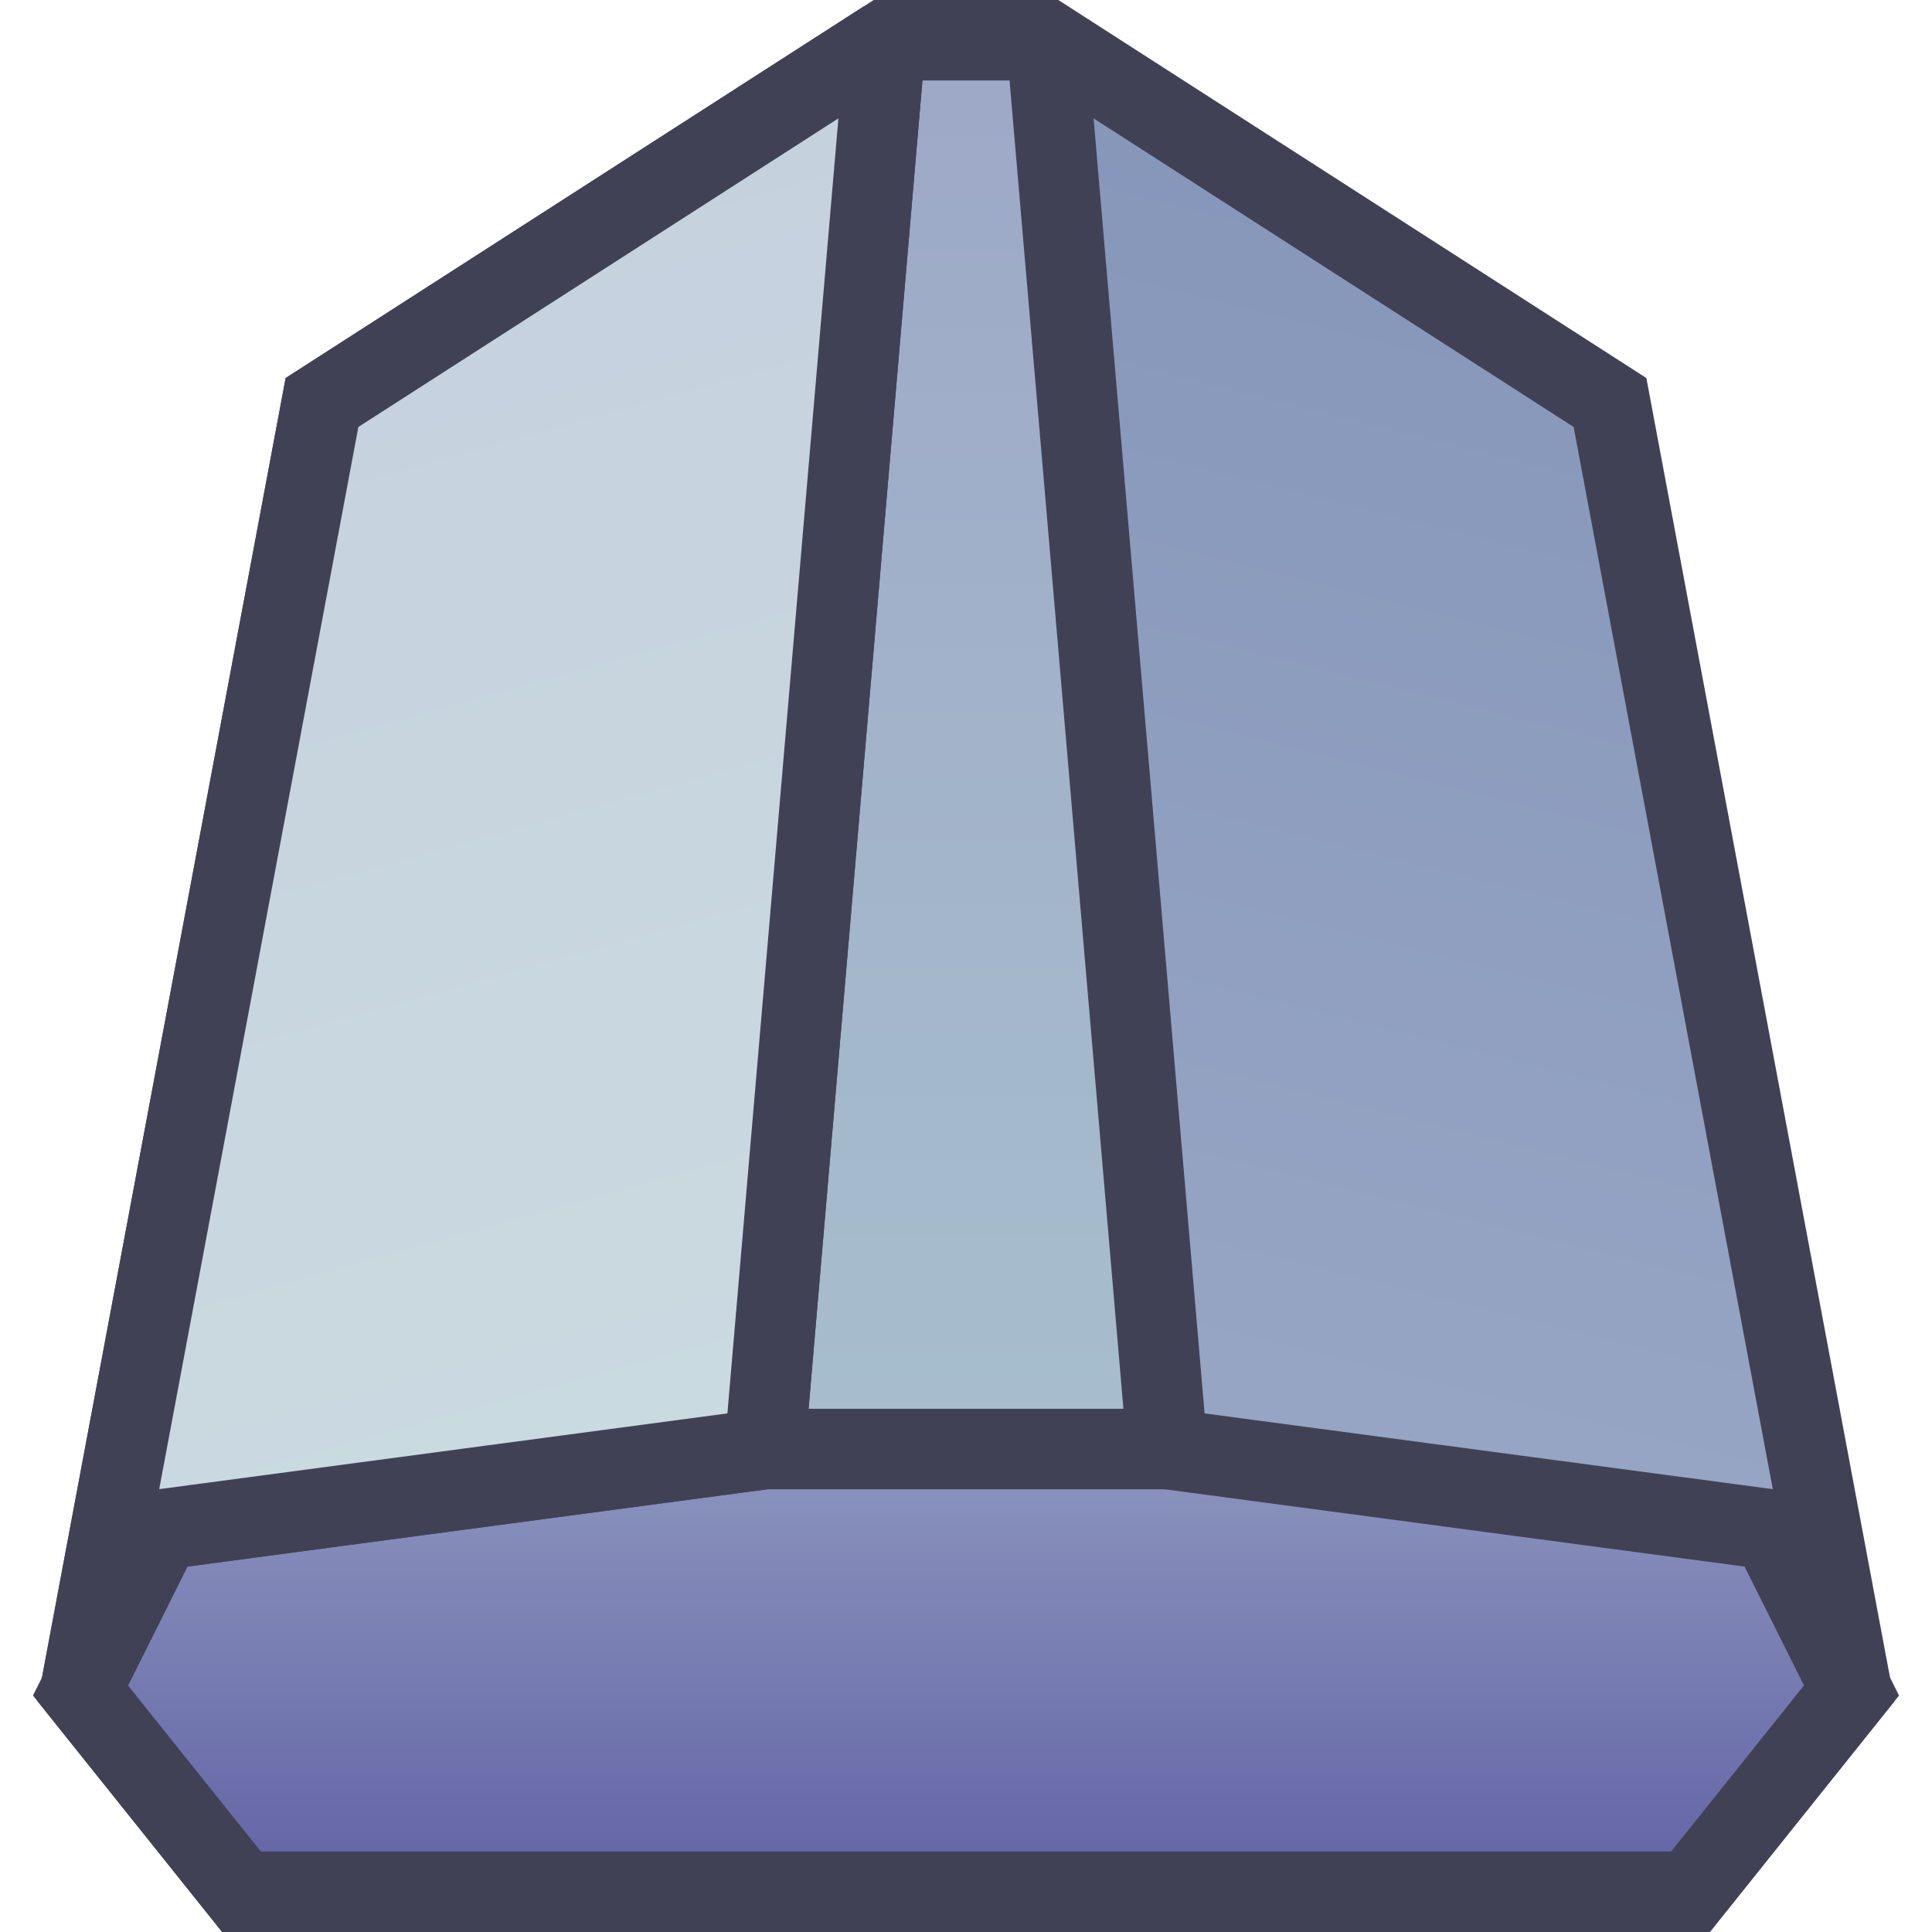 <?xml version="1.0" encoding="UTF-8" standalone="no"?>
<!-- Created with Inkscape (http://www.inkscape.org/) -->
<svg
   xmlns:dc="http://purl.org/dc/elements/1.1/"
   xmlns:cc="http://creativecommons.org/ns#"
   xmlns:rdf="http://www.w3.org/1999/02/22-rdf-syntax-ns#"
   xmlns:svg="http://www.w3.org/2000/svg"
   xmlns="http://www.w3.org/2000/svg"
   xmlns:xlink="http://www.w3.org/1999/xlink"
   xmlns:sodipodi="http://sodipodi.sourceforge.net/DTD/sodipodi-0.dtd"
   xmlns:inkscape="http://www.inkscape.org/namespaces/inkscape"
   width="48"
   height="48"
   id="svg2"
   sodipodi:version="0.32"
   inkscape:version="0.46"
   version="1.0"
   sodipodi:docname="player.svg"
   inkscape:output_extension="org.inkscape.output.svg.inkscape"
   inkscape:export-filename="C:\Users\djc\Code\ld22\src\net\noiseinstitute\game\Player.png"
   inkscape:export-xdpi="90"
   inkscape:export-ydpi="90">
  <defs
     id="defs4">
    <linearGradient
       id="linearGradient3214">
      <stop
         style="stop-color:#8495b9;stop-opacity:1;"
         offset="0"
         id="stop3216" />
      <stop
         style="stop-color:#99a7c5;stop-opacity:1;"
         offset="1"
         id="stop3218" />
    </linearGradient>
    <linearGradient
       id="linearGradient3206">
      <stop
         style="stop-color:#9da8c7;stop-opacity:1;"
         offset="0"
         id="stop3208" />
      <stop
         style="stop-color:#a7becd;stop-opacity:1;"
         offset="1"
         id="stop3210" />
    </linearGradient>
    <linearGradient
       id="linearGradient3198">
      <stop
         style="stop-color:#c5d0de;stop-opacity:1;"
         offset="0"
         id="stop3200" />
      <stop
         style="stop-color:#cbdbe1;stop-opacity:1;"
         offset="1"
         id="stop3202" />
    </linearGradient>
    <linearGradient
       id="linearGradient3190">
      <stop
         style="stop-color:#909ac0;stop-opacity:1;"
         offset="0"
         id="stop3192" />
      <stop
         style="stop-color:#5e5ea3;stop-opacity:1;"
         offset="1"
         id="stop3194" />
    </linearGradient>
    <inkscape:perspective
       sodipodi:type="inkscape:persp3d"
       inkscape:vp_x="0 : 526.18109 : 1"
       inkscape:vp_y="0 : 1000 : 0"
       inkscape:vp_z="744.09448 : 526.18109 : 1"
       inkscape:persp3d-origin="372.04724 : 350.78739 : 1"
       id="perspective10" />
    <linearGradient
       inkscape:collect="always"
       xlink:href="#linearGradient3190"
       id="linearGradient3196"
       x1="1"
       y1="35"
       x2="1"
       y2="48"
       gradientUnits="userSpaceOnUse" />
    <linearGradient
       inkscape:collect="always"
       xlink:href="#linearGradient3198"
       id="linearGradient3204"
       x1="10"
       y1="2"
       x2="20"
       y2="38"
       gradientUnits="userSpaceOnUse" />
    <linearGradient
       inkscape:collect="always"
       xlink:href="#linearGradient3206"
       id="linearGradient3212"
       x1="24"
       y1="1"
       x2="24"
       y2="36"
       gradientUnits="userSpaceOnUse" />
    <linearGradient
       inkscape:collect="always"
       xlink:href="#linearGradient3214"
       id="linearGradient3220"
       x1="38"
       y1="2"
       x2="29"
       y2="38"
       gradientUnits="userSpaceOnUse" />
  </defs>
  <sodipodi:namedview
     id="base"
     pagecolor="#ffffff"
     bordercolor="#666666"
     borderopacity="1.0"
     gridtolerance="10000"
     guidetolerance="10"
     objecttolerance="10"
     inkscape:pageopacity="0.0"
     inkscape:pageshadow="2"
     inkscape:zoom="11.0625"
     inkscape:cx="24"
     inkscape:cy="24"
     inkscape:document-units="px"
     inkscape:current-layer="layer1"
     showgrid="true"
     inkscape:window-width="1280"
     inkscape:window-height="738"
     inkscape:window-x="-8"
     inkscape:window-y="-8">
    <inkscape:grid
       type="xygrid"
       id="grid2383"
       visible="true"
       enabled="true"
       empspacing="4" />
  </sodipodi:namedview>
  <g
     inkscape:label="Layer 1"
     inkscape:groupmode="layer"
     id="layer1">
    <path
       style="fill:url(#linearGradient3220);fill-opacity:1;stroke:#414156;stroke-width:2;stroke-miterlimit:4;stroke-opacity:1"
       d="M 22,1 L 8,10 L 2,42 L 6,47 L 42,47 L 46,42 L 40,10 L 26,1 L 22,1 z"
       id="rect2395"
       sodipodi:nodetypes="ccccccccc" />
    <path
       style="fill:url(#linearGradient3196);fill-opacity:1;stroke:#414156;stroke-width:2;stroke-miterlimit:4;stroke-opacity:1"
       d="M 2,42 L 4,38 L 19,36 L 29,36 L 44,38 L 46,42 L 42,47 L 6,47 L 2,42 z"
       id="rect2392"
       sodipodi:nodetypes="ccccccccc" />
    <path
       style="fill:url(#linearGradient3212);fill-opacity:1;stroke:#414156;stroke-width:2;stroke-linejoin:bevel;stroke-miterlimit:4;stroke-opacity:1"
       d="M 22,1 L 26,1 L 29,36 L 19,36 L 22,1 z"
       id="rect2400"
       sodipodi:nodetypes="ccccc" />
    <path
       style="fill:url(#linearGradient3204);fill-opacity:1;stroke:#414156;stroke-width:2;stroke-linejoin:miter;stroke-miterlimit:2.1;stroke-opacity:1"
       d="M 8,10 L 22,1 L 19,36 L 4,38 L 2,42 L 8,10 z"
       id="rect3187"
       sodipodi:nodetypes="cccccc" />
  </g>
</svg>

